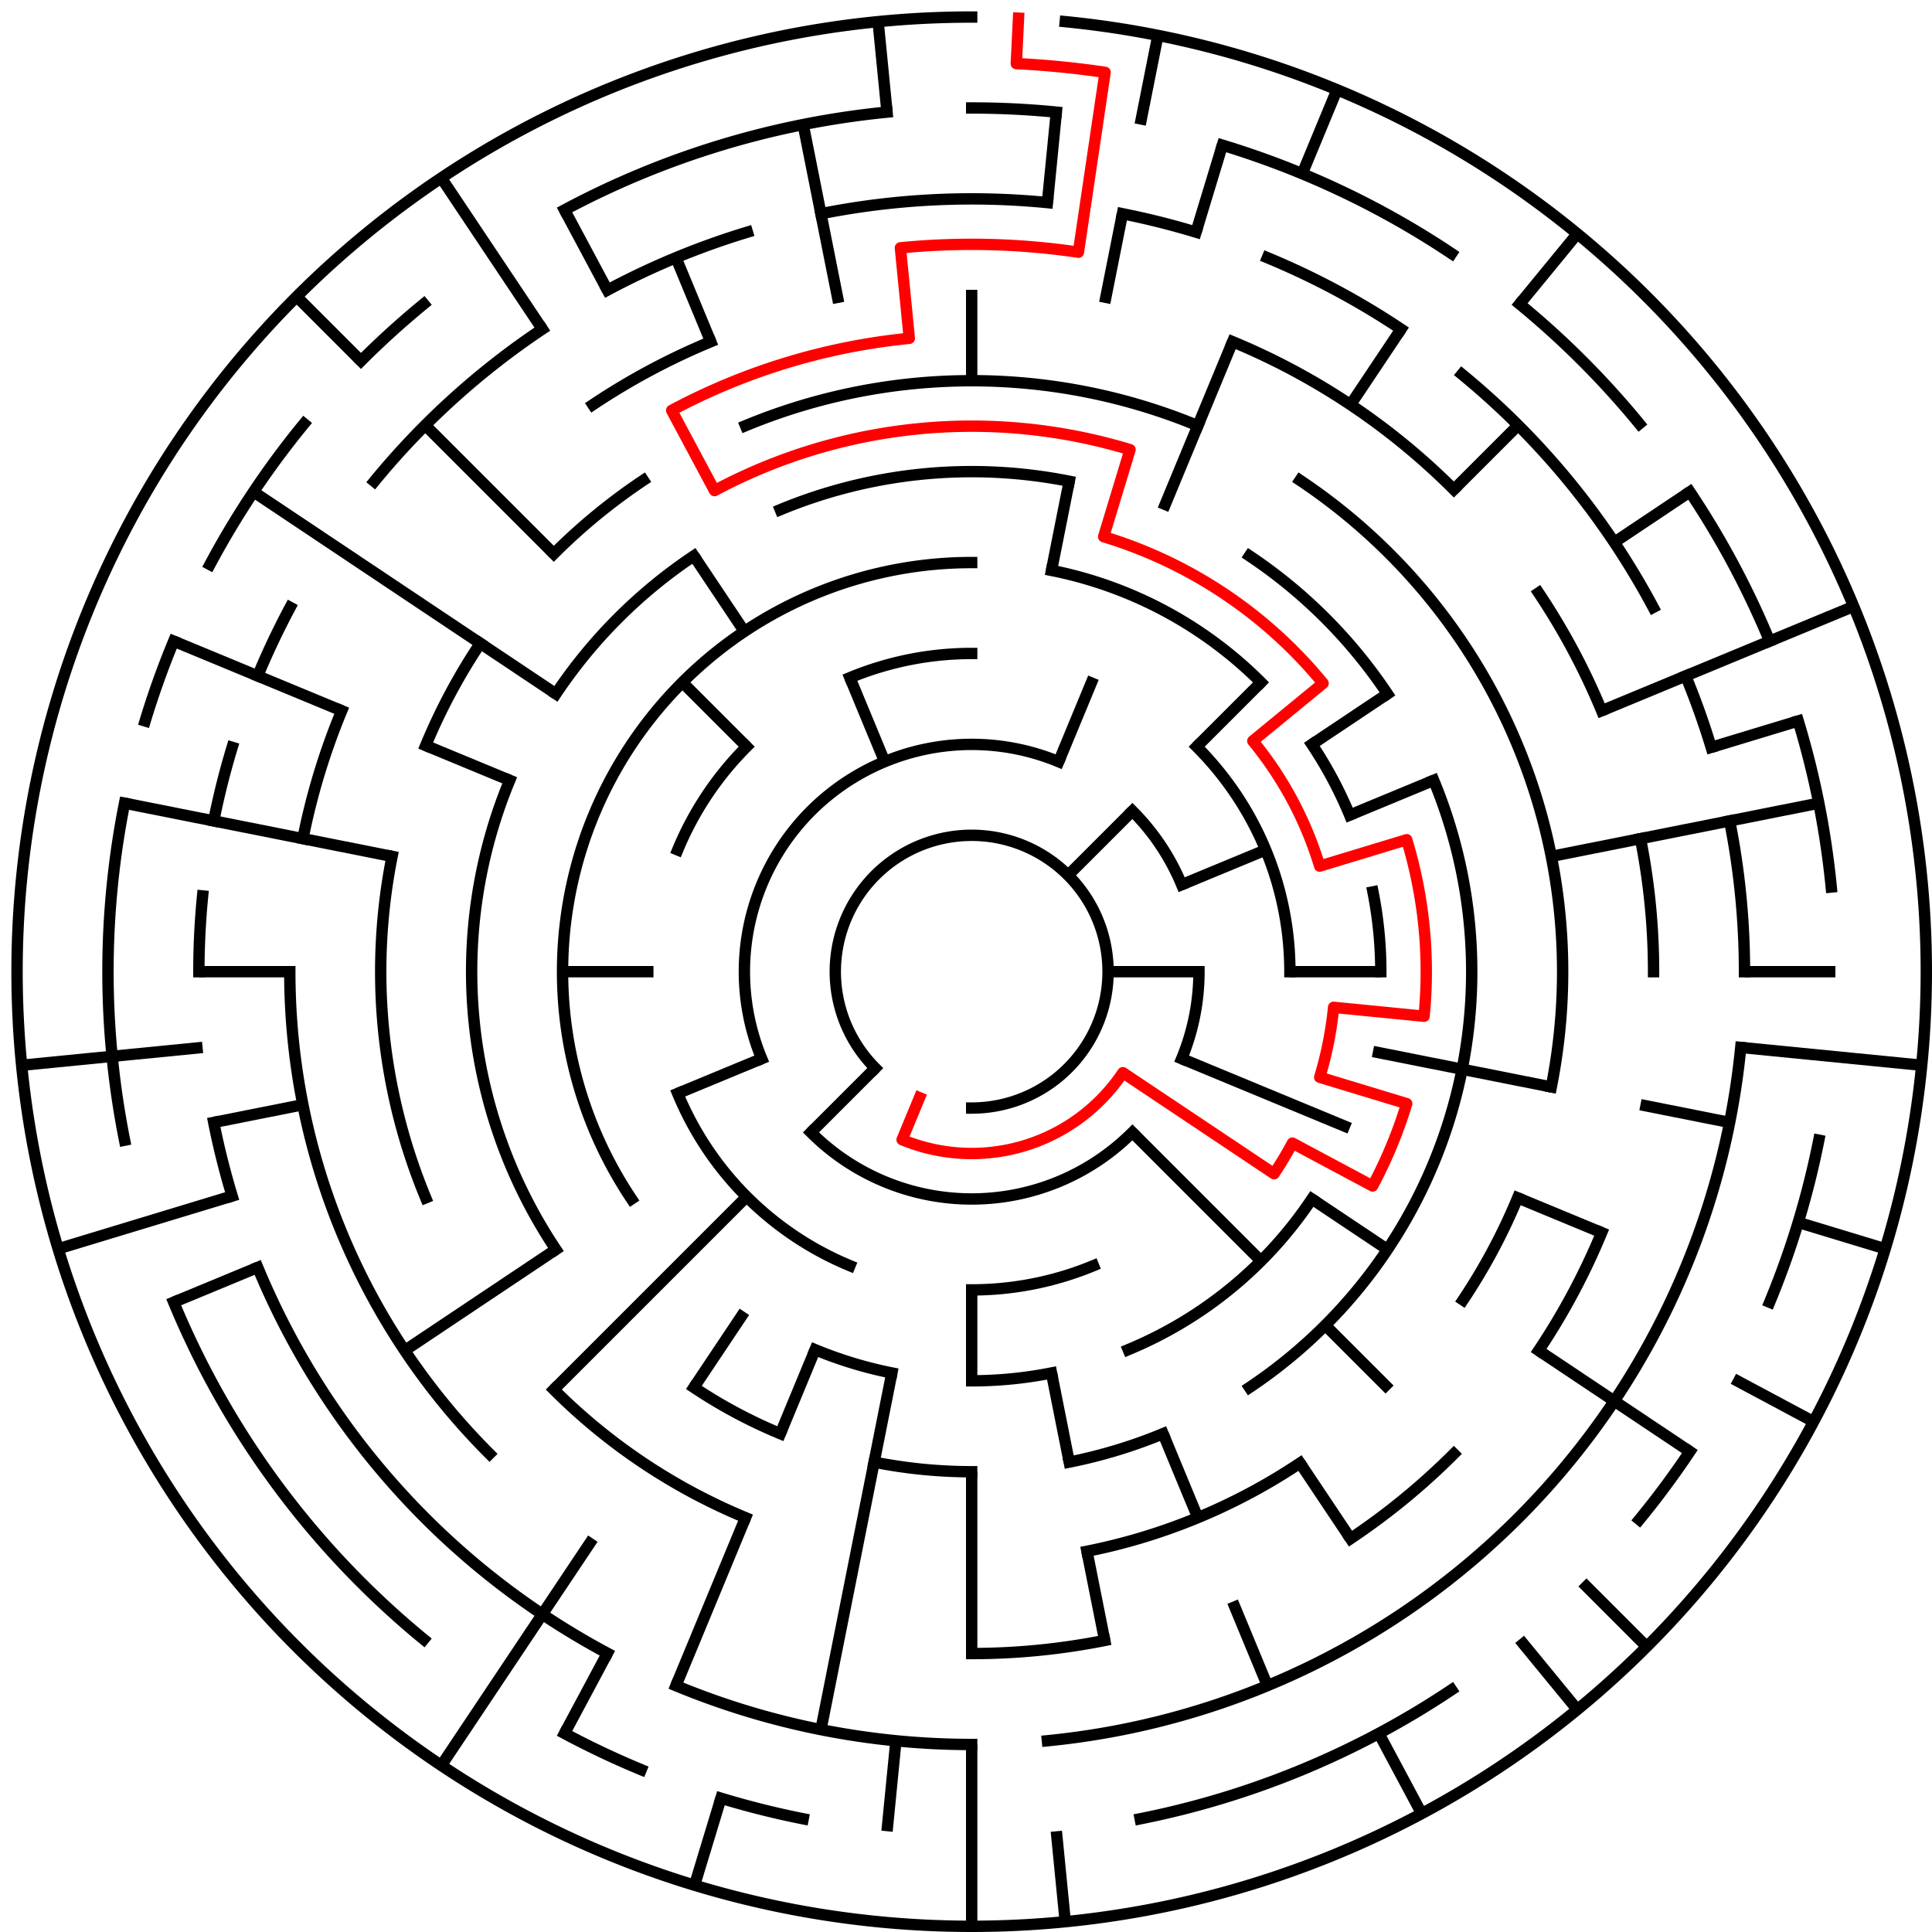 ﻿<?xml version="1.0" encoding="utf-8" standalone="no"?>
<!DOCTYPE svg PUBLIC "-//W3C//DTD SVG 1.1//EN" "http://www.w3.org/Graphics/SVG/1.1/DTD/svg11.dtd">
<svg width="340" height="340" version="1.1" xmlns="http://www.w3.org/2000/svg">
  <title>21 cells diameter theta maze</title>
  <g fill="none" stroke="#000000" stroke-width="2" stroke-linecap="square">
    <path d="M 154.029,187.971 A 24,24 0 1,1 171,195" />
    <path d="M 134.045,186.307 A 40,40 0 0,1 186.307,134.045" />
    <path d="M 199.284,142.716 A 40,40 0 0,1 207.955,155.693" />
    <path d="M 211,171 A 40,40 0 0,1 207.955,186.307" />
    <path d="M 199.284,199.284 A 40,40 0 0,1 142.716,199.284" />
    <path d="M 149.57,119.263 A 56,56 0 0,1 171,115" />
    <path d="M 210.598,131.402 A 56,56 0 0,1 227,171" />
    <path d="M 192.43,222.737 A 56,56 0 0,1 171,227" />
    <path d="M 149.57,222.737 A 56,56 0 0,1 119.263,192.43" />
    <path d="M 119.263,149.57 A 56,56 0 0,1 131.402,131.402" />
    <path d="M 111.134,211.001 A 72,72 0 0,1 171,99" />
    <path d="M 185.047,100.383 A 72,72 0 0,1 221.912,120.088" />
    <path d="M 230.866,130.999 A 72,72 0 0,1 237.519,143.447" />
    <path d="M 241.617,156.953 A 72,72 0 0,1 243,171" />
    <path d="M 230.866,211.001 A 72,72 0 0,1 198.553,237.519" />
    <path d="M 185.047,241.617 A 72,72 0 0,1 171,243" />
    <path d="M 156.953,241.617 A 72,72 0 0,1 143.447,237.519" />
    <path d="M 137.324,89.699 A 88,88 0 0,1 188.168,84.691" />
    <path d="M 219.89,97.831 A 88,88 0 0,1 244.169,122.11" />
    <path d="M 252.301,137.324 A 88,88 0 0,1 219.89,244.169" />
    <path d="M 204.676,252.301 A 88,88 0 0,1 188.168,257.309" />
    <path d="M 171,259 A 88,88 0 0,1 153.832,257.309" />
    <path d="M 137.324,252.301 A 88,88 0 0,1 122.11,244.169" />
    <path d="M 97.831,219.89 A 88,88 0 0,1 89.699,137.324" />
    <path d="M 97.831,122.11 A 88,88 0 0,1 122.11,97.831" />
    <path d="M 131.201,74.917 A 104,104 0 0,1 210.799,74.917" />
    <path d="M 228.779,84.527 A 104,104 0 0,1 273.002,191.289" />
    <path d="M 267.083,210.799 A 104,104 0 0,1 257.473,228.779" />
    <path d="M 228.779,257.473 A 104,104 0 0,1 191.289,273.002" />
    <path d="M 131.201,267.083 A 104,104 0 0,1 97.461,244.539" />
    <path d="M 74.917,210.799 A 104,104 0 0,1 68.998,150.711" />
    <path d="M 74.917,131.201 A 104,104 0 0,1 84.527,113.221" />
    <path d="M 97.461,97.461 A 104,104 0 0,1 113.221,84.527" />
    <path d="M 216.922,60.134 A 120,120 0 0,1 255.853,86.147" />
    <path d="M 270.776,104.332 A 120,120 0 0,1 281.866,125.078" />
    <path d="M 288.694,147.589 A 120,120 0 0,1 291,171" />
    <path d="M 281.866,216.922 A 120,120 0 0,1 270.776,237.668" />
    <path d="M 255.853,255.853 A 120,120 0 0,1 237.668,270.776" />
    <path d="M 194.411,288.694 A 120,120 0 0,1 171,291" />
    <path d="M 86.147,255.853 A 120,120 0 0,1 51,171" />
    <path d="M 53.306,147.589 A 120,120 0 0,1 60.134,125.078" />
    <path d="M 104.332,71.224 A 120,120 0 0,1 125.078,60.134" />
    <path d="M 144.468,37.613 A 136,136 0 0,1 184.33,35.655" />
    <path d="M 197.532,37.613 A 136,136 0 0,1 210.479,40.856" />
    <path d="M 223.045,45.352 A 136,136 0 0,1 246.558,57.92" />
    <path d="M 257.277,65.871 A 136,136 0 0,1 290.941,106.89" />
    <path d="M 296.648,118.955 A 136,136 0 0,1 301.144,131.521" />
    <path d="M 304.387,144.468 A 136,136 0 0,1 307,171" />
    <path d="M 306.345,184.33 A 136,136 0 0,1 184.33,306.345" />
    <path d="M 171,307 A 136,136 0 0,1 118.955,296.648" />
    <path d="M 106.89,290.941 A 136,136 0 0,1 45.352,223.045" />
    <path d="M 40.856,210.479 A 136,136 0 0,1 37.613,197.532" />
    <path d="M 35,171 A 136,136 0 0,1 35.655,157.67" />
    <path d="M 37.613,144.468 A 136,136 0 0,1 40.856,131.521" />
    <path d="M 45.352,118.955 A 136,136 0 0,1 51.059,106.89" />
    <path d="M 65.871,84.723 A 136,136 0 0,1 95.442,57.92" />
    <path d="M 106.89,51.059 A 136,136 0 0,1 131.521,40.856" />
    <path d="M 171,19 A 152,152 0 0,1 185.899,19.732" />
    <path d="M 215.123,25.545 A 152,152 0 0,1 255.447,44.617" />
    <path d="M 267.428,53.502 A 152,152 0 0,1 288.498,74.572" />
    <path d="M 297.383,86.553 A 152,152 0 0,1 311.43,112.832" />
    <path d="M 316.455,126.877 A 152,152 0 0,1 322.268,156.101" />
    <path d="M 320.079,200.654 A 152,152 0 0,1 311.43,229.168" />
    <path d="M 297.383,255.447 A 152,152 0 0,1 288.498,267.428" />
    <path d="M 255.447,297.383 A 152,152 0 0,1 200.654,320.079" />
    <path d="M 141.346,320.079 A 152,152 0 0,1 126.877,316.455" />
    <path d="M 112.832,311.43 A 152,152 0 0,1 99.348,305.052" />
    <path d="M 74.572,288.498 A 152,152 0 0,1 30.57,229.168" />
    <path d="M 21.921,200.654 A 152,152 0 0,1 21.921,141.346" />
    <path d="M 25.545,126.877 A 152,152 0 0,1 30.57,112.832" />
    <path d="M 36.948,99.348 A 152,152 0 0,1 53.502,74.572" />
    <path d="M 63.52,63.52 A 152,152 0 0,1 74.572,53.502" />
    <path d="M 99.348,36.948 A 152,152 0 0,1 156.101,19.732" />
    <path d="M 187.467,3.809 A 168,168 0 1,1 171,3" />
  </g>
  <g fill="none" stroke="#000000" stroke-width="2" stroke-linecap="butt">
    <line x1="171" y1="51" x2="171" y2="67" />
    <line x1="185.899" y1="19.732" x2="184.33" y2="35.655" />
    <line x1="203.775" y1="6.228" x2="200.654" y2="21.921" />
    <line x1="197.532" y1="37.613" x2="194.411" y2="53.306" />
    <line x1="188.168" y1="84.691" x2="185.047" y2="100.383" />
    <line x1="215.123" y1="25.545" x2="210.479" y2="40.856" />
    <line x1="235.291" y1="15.788" x2="229.168" y2="30.57" />
    <line x1="216.922" y1="60.134" x2="204.676" y2="89.699" />
    <line x1="192.43" y1="119.263" x2="186.307" y2="134.045" />
    <line x1="246.558" y1="57.92" x2="237.668" y2="71.224" />
    <line x1="277.578" y1="41.134" x2="267.428" y2="53.502" />
    <line x1="267.167" y1="74.833" x2="255.853" y2="86.147" />
    <line x1="221.912" y1="120.088" x2="210.598" y2="131.402" />
    <line x1="199.284" y1="142.716" x2="187.971" y2="154.029" />
    <line x1="297.383" y1="86.553" x2="284.08" y2="95.442" />
    <line x1="244.169" y1="122.11" x2="230.866" y2="130.999" />
    <line x1="326.212" y1="106.709" x2="281.866" y2="125.078" />
    <line x1="252.301" y1="137.324" x2="237.519" y2="143.447" />
    <line x1="222.737" y1="149.57" x2="207.955" y2="155.693" />
    <line x1="316.455" y1="126.877" x2="301.144" y2="131.521" />
    <line x1="320.079" y1="141.346" x2="273.002" y2="150.711" />
    <line x1="323" y1="171" x2="307" y2="171" />
    <line x1="243" y1="171" x2="227" y2="171" />
    <line x1="211" y1="171" x2="195" y2="171" />
    <line x1="338.191" y1="187.467" x2="306.345" y2="184.33" />
    <line x1="304.387" y1="197.532" x2="288.694" y2="194.411" />
    <line x1="273.002" y1="191.289" x2="241.617" y2="185.047" />
    <line x1="331.766" y1="219.768" x2="316.455" y2="215.123" />
    <line x1="281.866" y1="216.922" x2="267.083" y2="210.799" />
    <line x1="237.519" y1="198.553" x2="207.955" y2="186.307" />
    <line x1="319.163" y1="250.195" x2="305.052" y2="242.652" />
    <line x1="297.383" y1="255.447" x2="270.776" y2="237.668" />
    <line x1="244.169" y1="219.89" x2="230.866" y2="211.001" />
    <line x1="289.794" y1="289.794" x2="278.48" y2="278.48" />
    <line x1="244.539" y1="244.539" x2="233.225" y2="233.225" />
    <line x1="221.912" y1="221.912" x2="199.284" y2="199.284" />
    <line x1="277.578" y1="300.866" x2="267.428" y2="288.498" />
    <line x1="237.668" y1="270.776" x2="228.779" y2="257.473" />
    <line x1="250.195" y1="319.163" x2="242.652" y2="305.052" />
    <line x1="223.045" y1="296.648" x2="216.922" y2="281.866" />
    <line x1="210.799" y1="267.083" x2="204.676" y2="252.301" />
    <line x1="194.411" y1="288.694" x2="191.289" y2="273.002" />
    <line x1="188.168" y1="257.309" x2="185.047" y2="241.617" />
    <line x1="187.467" y1="338.191" x2="185.899" y2="322.268" />
    <line x1="171" y1="339" x2="171" y2="307" />
    <line x1="171" y1="291" x2="171" y2="259" />
    <line x1="171" y1="243" x2="171" y2="227" />
    <line x1="156.101" y1="322.268" x2="157.67" y2="306.345" />
    <line x1="144.468" y1="304.387" x2="156.953" y2="241.617" />
    <line x1="122.232" y1="331.766" x2="126.877" y2="316.455" />
    <line x1="118.955" y1="296.648" x2="131.201" y2="267.083" />
    <line x1="137.324" y1="252.301" x2="143.447" y2="237.519" />
    <line x1="99.348" y1="305.052" x2="106.89" y2="290.941" />
    <line x1="77.664" y1="310.687" x2="104.332" y2="270.776" />
    <line x1="122.11" y1="244.169" x2="130.999" y2="230.866" />
    <line x1="97.461" y1="244.539" x2="131.402" y2="210.598" />
    <line x1="142.716" y1="199.284" x2="154.029" y2="187.971" />
    <line x1="71.224" y1="237.668" x2="97.831" y2="219.89" />
    <line x1="30.57" y1="229.168" x2="45.352" y2="223.045" />
    <line x1="119.263" y1="192.43" x2="134.045" y2="186.307" />
    <line x1="10.234" y1="219.768" x2="40.856" y2="210.479" />
    <line x1="37.613" y1="197.532" x2="53.306" y2="194.411" />
    <line x1="3.809" y1="187.467" x2="35.655" y2="184.33" />
    <line x1="35" y1="171" x2="51" y2="171" />
    <line x1="99" y1="171" x2="115" y2="171" />
    <line x1="21.921" y1="141.346" x2="68.998" y2="150.711" />
    <line x1="30.57" y1="112.832" x2="60.134" y2="125.078" />
    <line x1="74.917" y1="131.201" x2="89.699" y2="137.324" />
    <line x1="44.617" y1="86.553" x2="97.831" y2="122.11" />
    <line x1="52.206" y1="52.206" x2="63.52" y2="63.52" />
    <line x1="74.833" y1="74.833" x2="97.461" y2="97.461" />
    <line x1="120.088" y1="120.088" x2="131.402" y2="131.402" />
    <line x1="77.664" y1="31.313" x2="95.442" y2="57.92" />
    <line x1="122.11" y1="97.831" x2="130.999" y2="111.134" />
    <line x1="99.348" y1="36.948" x2="106.89" y2="51.059" />
    <line x1="118.955" y1="45.352" x2="125.078" y2="60.134" />
    <line x1="149.57" y1="119.263" x2="155.693" y2="134.045" />
    <line x1="141.346" y1="21.921" x2="147.589" y2="53.306" />
    <line x1="154.533" y1="3.809" x2="156.101" y2="19.732" />
  </g>
  <path fill="none" stroke="#ff0000" stroke-width="2" stroke-linecap="square" stroke-linejoin="round" d="M 179.243,3.202 L 178.851,11.193 A 160,160 0 0,1 194.477,12.732 L 189.782,44.385 A 128,128 0 0,0 158.454,43.616 L 160.022,59.539 A 112,112 0 0,0 118.204,72.225 L 125.746,86.336 A 96,96 0 0,1 198.867,79.134 L 194.223,94.445 A 80,80 0 0,1 232.841,120.249 L 220.473,130.399 A 64,64 0 0,1 232.244,152.422 L 247.555,147.777 A 80,80 0 0,1 250.615,178.841 L 234.692,177.273 A 64,64 0 0,1 232.244,189.578 L 247.555,194.223 A 80,80 0 0,1 241.554,208.712 L 227.443,201.169 A 64,64 0 0,1 224.214,206.556 L 197.607,188.778 A 32,32 0 0,1 158.754,200.564 L 161.816,193.173" />
  <type>Circular</type>
</svg>